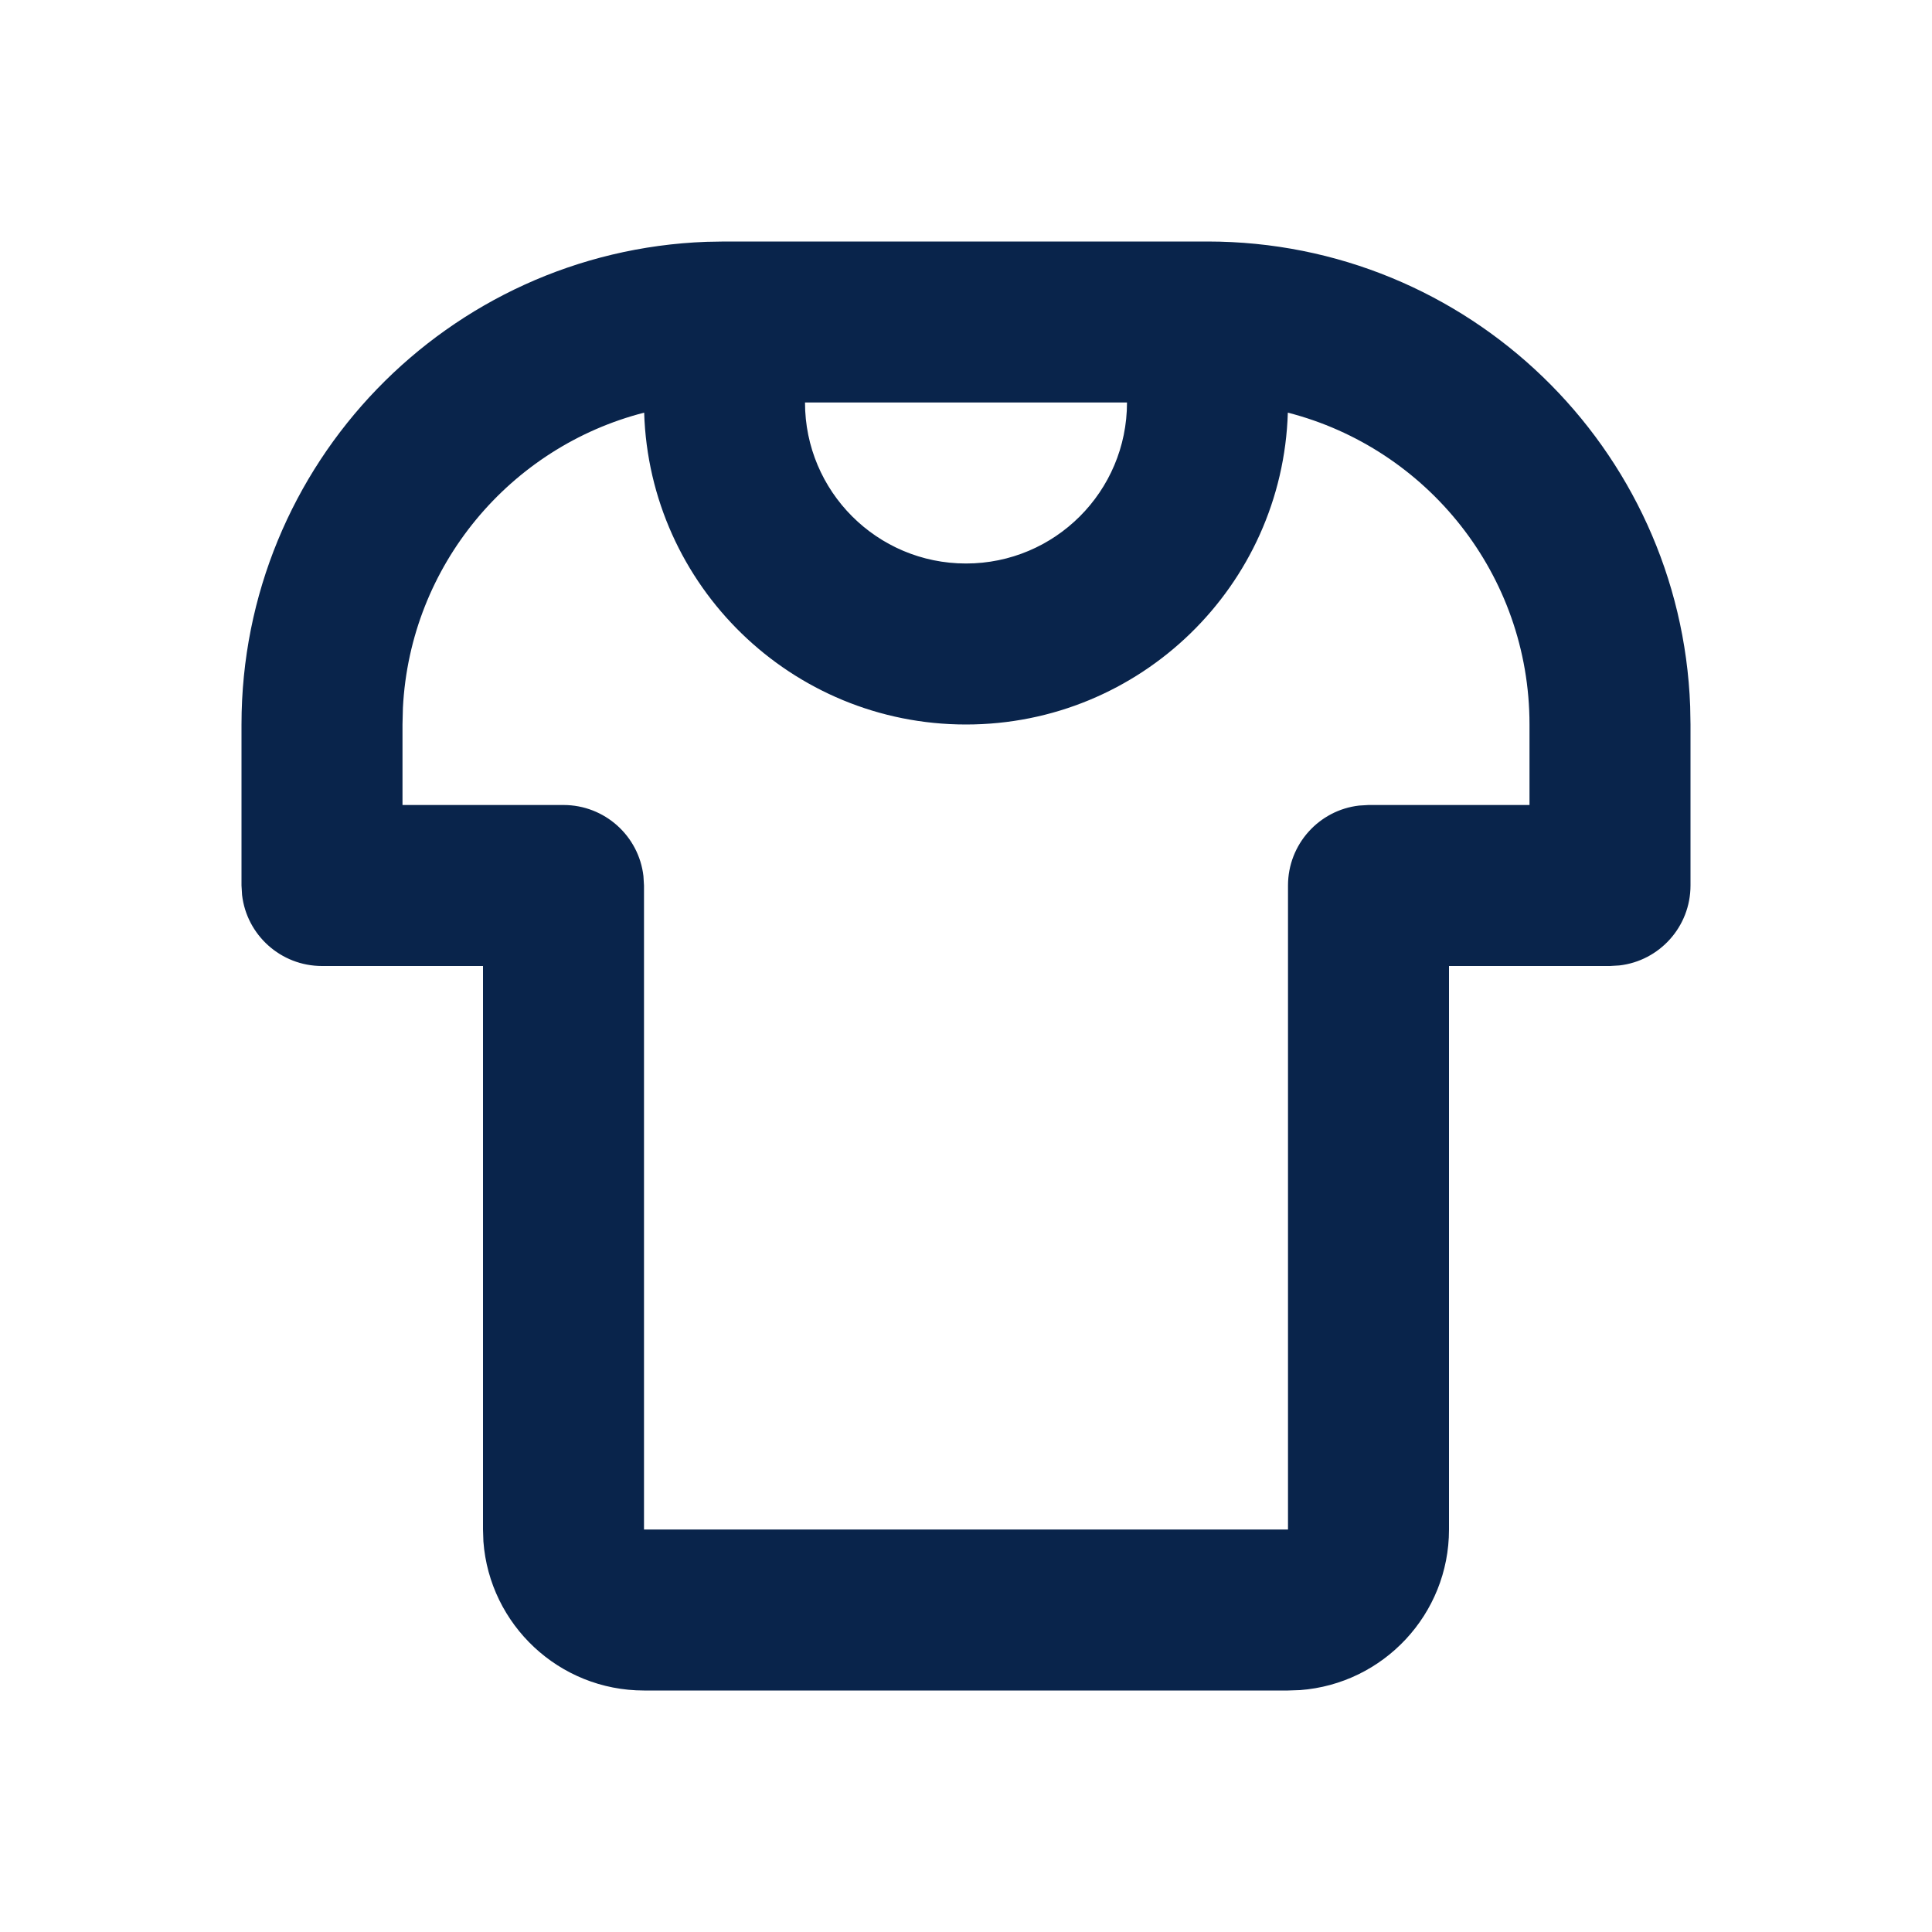 <?xml version='1.0' encoding='UTF-8'?><svg width='20px' height='20px' viewBox='0 0 24 24' version='1.1' xmlns='http://www.w3.org/2000/svg' xmlns:xlink='http://www.w3.org/1999/xlink'><title>t_shirt_2_line</title><g id='Icon' stroke='none' stroke-width='1' fill='none' fill-rule='evenodd'><g id='Part' transform='translate(-720, -96)'><g id='t_shirt_2_line' transform='translate(720, 96)'><path d='M24,0 L24,24 L0,24 L0,0 L24,0 Z M12.593,23.258 L12.582,23.26 L12.511,23.295 L12.492,23.299 L12.492,23.299 L12.477,23.295 L12.406,23.26 C12.396,23.256 12.387,23.259 12.382,23.265 L12.378,23.276 L12.361,23.703 L12.366,23.723 L12.377,23.736 L12.48,23.81 L12.495,23.814 L12.495,23.814 L12.507,23.81 L12.611,23.736 L12.623,23.72 L12.623,23.72 L12.627,23.703 L12.61,23.276 C12.608,23.266 12.601,23.259 12.593,23.258 L12.593,23.258 Z M12.858,23.145 L12.845,23.147 L12.66,23.24 L12.65,23.25 L12.65,23.25 L12.647,23.261 L12.665,23.691 L12.67,23.703 L12.67,23.703 L12.678,23.71 L12.879,23.803 C12.891,23.807 12.902,23.803 12.908,23.795 L12.912,23.781 L12.878,23.167 C12.875,23.155 12.867,23.147 12.858,23.145 L12.858,23.145 Z M12.143,23.147 C12.133,23.142 12.122,23.145 12.116,23.153 L12.11,23.167 L12.076,23.781 C12.075,23.793 12.083,23.802 12.093,23.805 L12.108,23.803 L12.309,23.71 L12.319,23.702 L12.319,23.702 L12.323,23.691 L12.34,23.261 L12.337,23.249 L12.337,23.249 L12.328,23.24 L12.143,23.147 Z' id='MingCute' fill-rule='nonzero'></path><path d='M15,3 C18.238,3 20.878,5.566 20.996,8.775 L21,9 L21,11 C21,11.513 20.614,11.936 20.117,11.993 L20,12 L18,12 L18,19 C18,20.054 17.184,20.918 16.149,20.995 L16,21 L8,21 C6.946,21 6.082,20.184 6.005,19.149 L6,19 L6,12 L4,12 C3.487,12 3.064,11.614 3.007,11.117 L3,11 L3,9 C3,5.762 5.566,3.122 8.775,3.004 L9,3 L15,3 Z M15.998,5.126 C15.932,7.277 14.167,9 12,9 C9.833,9 8.068,7.277 8.002,5.126 C6.34,5.552 5.095,7.021 5.005,8.794 L5,9 L5,10 L7,10 C7.513,10 7.936,10.386 7.993,10.883 L8,11 L8,19 L16,19 L16,11 C16,10.487 16.386,10.064 16.883,10.007 L17,10 L19,10 L19,9 C19,7.135 17.724,5.569 15.998,5.126 Z M14,5 L10,5 C10,6.105 10.895,7 12,7 C13.105,7 14,6.105 14,5 Z' id='形状' fill='#09244BFF'></path></g></g></g></svg>